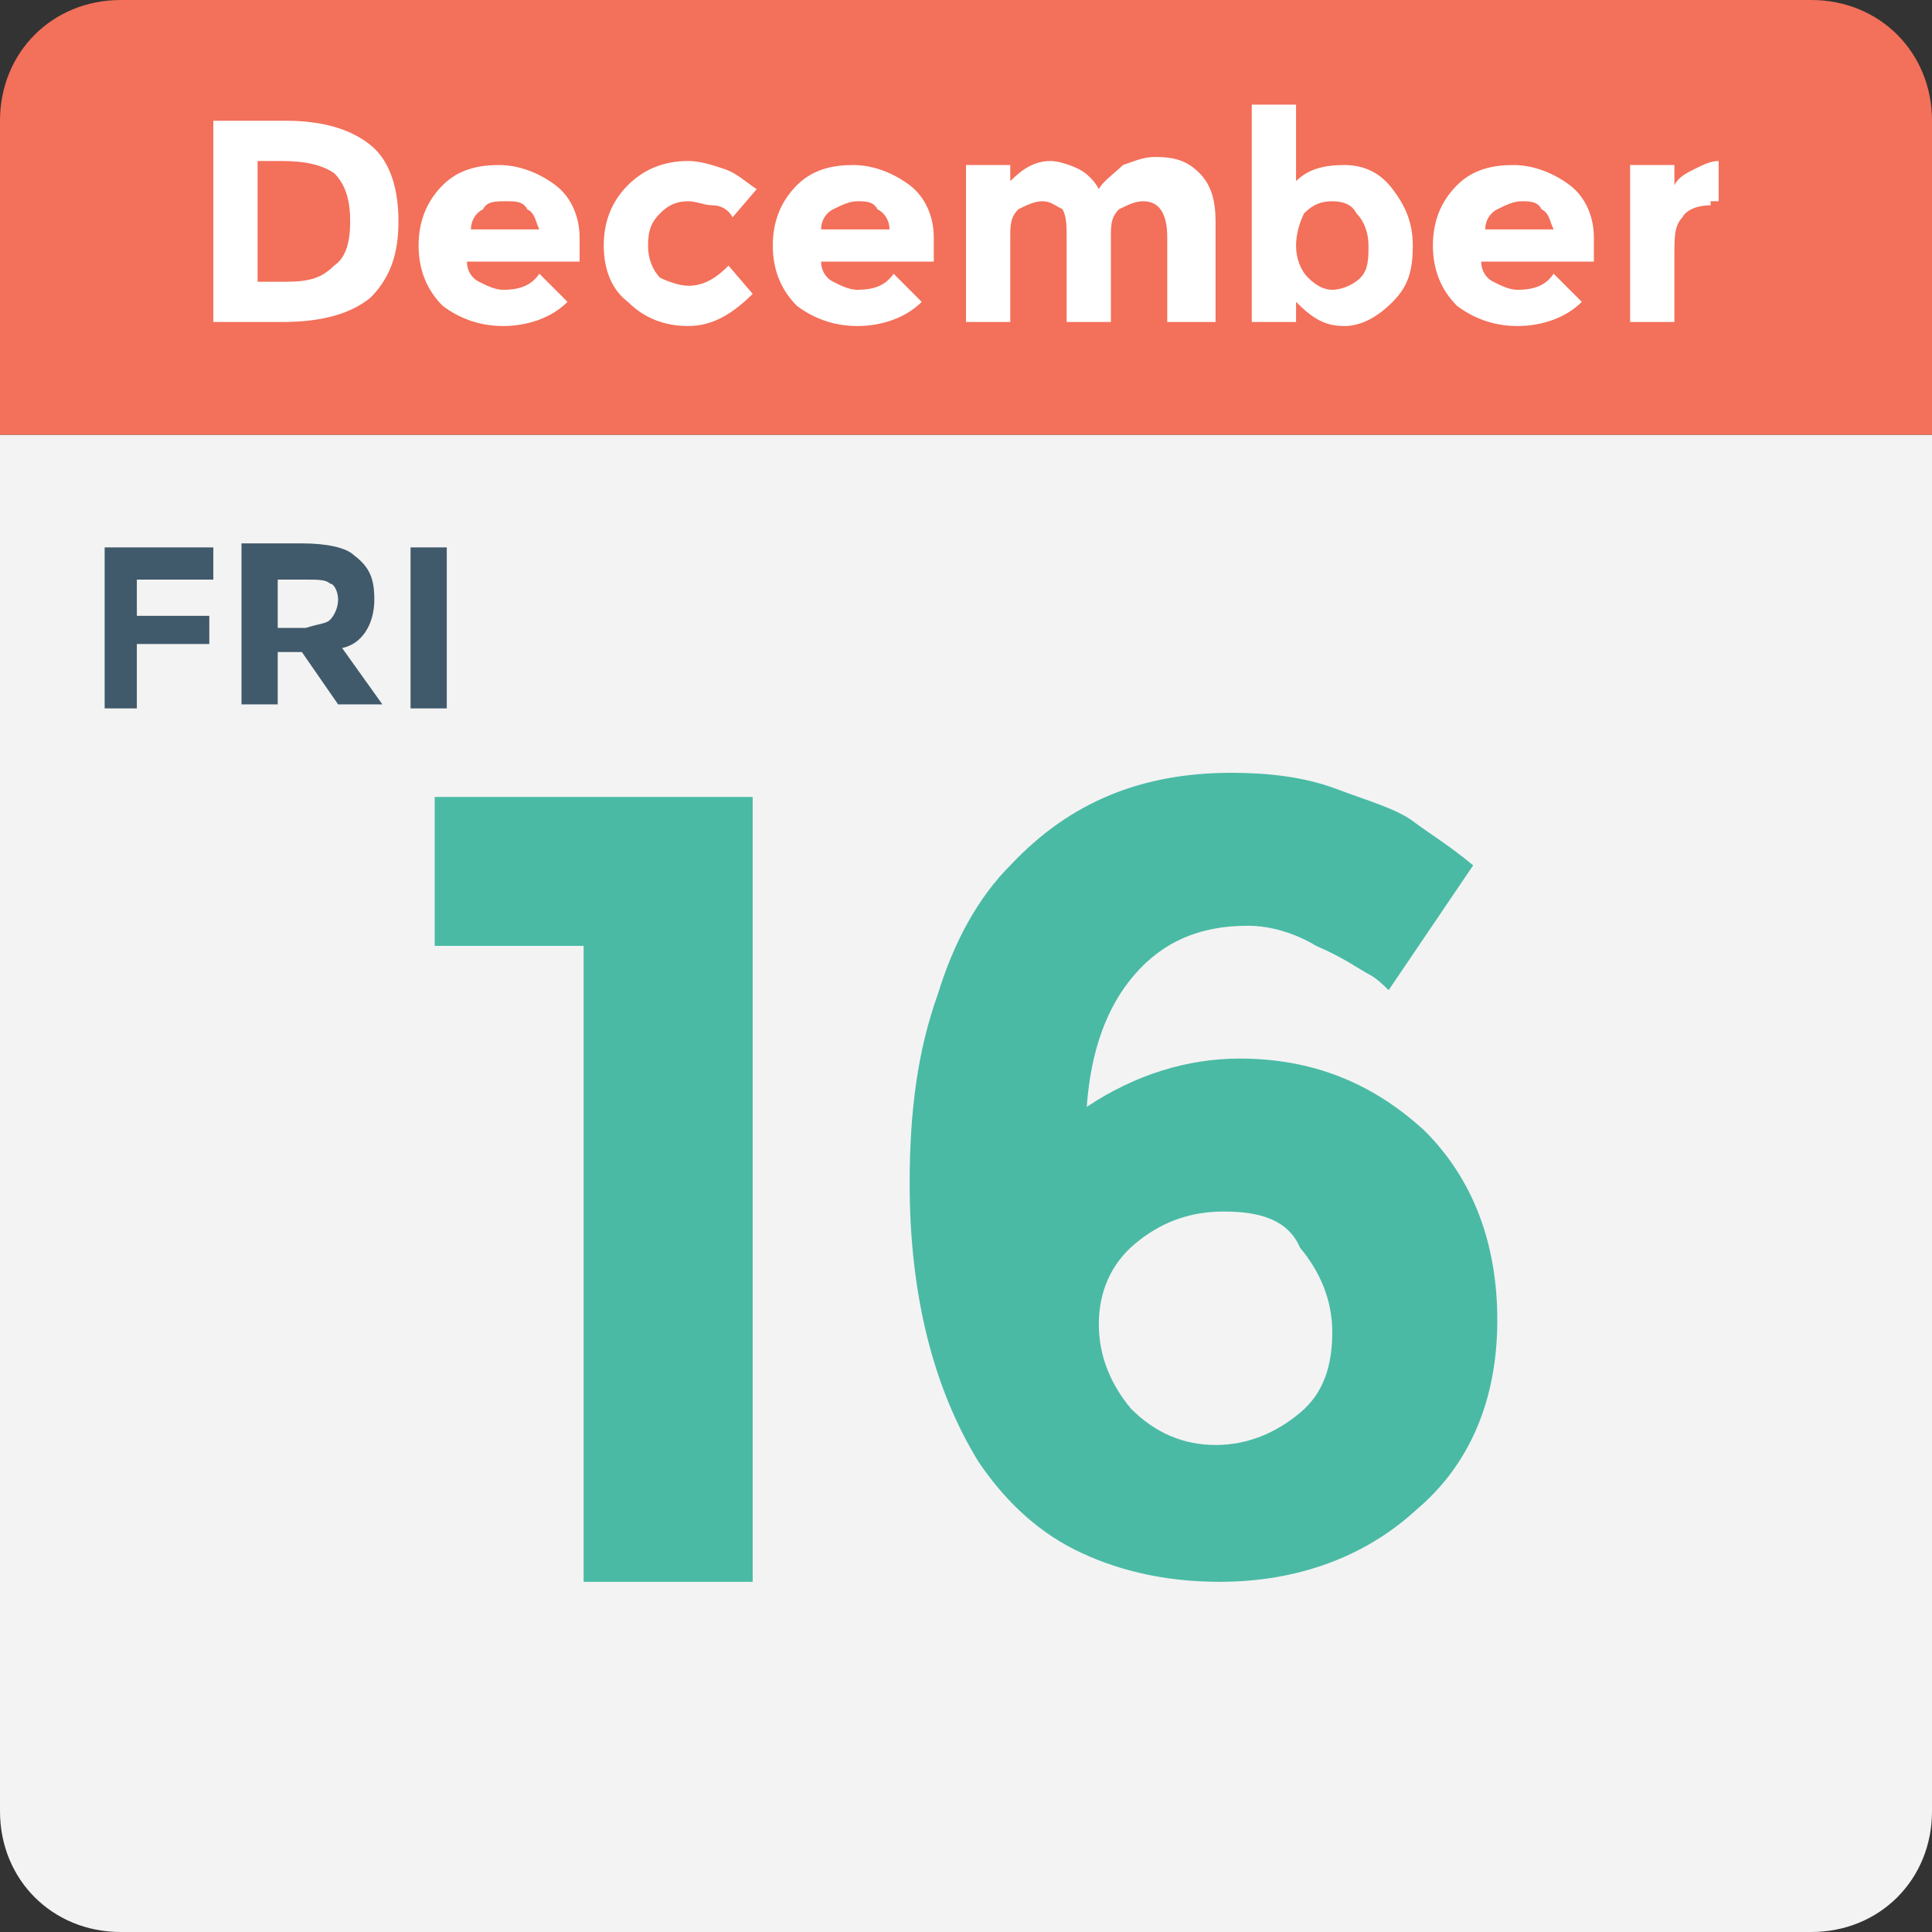 <?xml version="1.0" encoding="iso-8859-1"?>
<!-- Generator: Adobe Illustrator 19.0.0, SVG Export Plug-In . SVG Version: 6.00 Build 0)  -->
<svg version="1.1" id="Capa_1" xmlns="http://www.w3.org/2000/svg" xmlns:xlink="http://www.w3.org/1999/xlink" x="0px" y="0px"
	 viewBox="0 0 512 512" style="enable-background:new 0 0 512 512;" xml:space="preserve">
<rect x="0" y="0" width="512" height="512" fill="#333333" stroke="none"/>
<path style="fill:#F3F3F3;" d="M512,115.2V480c0,18.133-13.867,32-32,32H32c-18.133,0-32-13.867-32-32V115.2H512z"/>
<path style="fill:#F3705A;" d="M512,115.2V32c0-18.133-13.867-32-32-32H32C13.867,0,0,13.867,0,32v83.2H512z"/>
<g>
	<path style="fill:#FFFFFF;" d="M98.133,38.4c5.333,4.267,7.467,11.733,7.467,20.267s-2.133,14.933-7.467,20.267
		c-5.333,4.267-12.8,6.4-23.467,6.4H56.533V32h19.2C85.333,32,92.8,34.133,98.133,38.4z M88.533,70.4
		c3.2-2.133,4.267-6.4,4.267-11.733s-1.067-9.6-4.267-12.8c-3.2-2.133-7.467-3.2-13.867-3.2h-6.4v32h7.467
		C82.133,74.667,85.333,73.6,88.533,70.4z"/>
	<path style="fill:#FFFFFF;" d="M150.4,80c-4.267,4.267-10.667,6.4-17.067,6.4c-6.4,0-11.733-2.133-16-5.333
		c-4.267-4.267-6.4-9.6-6.4-16s2.133-11.733,6.4-16c4.267-4.267,9.6-5.333,14.933-5.333c5.333,0,10.667,2.133,14.933,5.333
		c4.267,3.2,6.4,8.533,6.4,13.867v6.4h-29.867c0,2.133,1.067,4.267,3.2,5.333s4.267,2.133,6.4,2.133c4.267,0,7.467-1.067,9.6-4.267
		L150.4,80z M139.733,55.467c-1.067-2.133-3.2-2.133-5.333-2.133c-3.2,0-5.333,0-6.4,2.133c-2.133,1.067-3.2,3.2-3.2,5.333h18.133
		C141.867,58.667,141.867,56.533,139.733,55.467z"/>
	<path style="fill:#FFFFFF;" d="M182.4,75.733c4.267,0,7.467-2.133,10.667-5.333l6.4,7.467C194.133,83.2,188.8,86.4,182.4,86.4
		s-11.733-2.133-16-6.4c-4.267-3.2-6.4-8.533-6.4-14.933s2.133-11.733,6.4-16c4.267-4.267,9.6-6.4,16-6.4c3.2,0,6.4,1.067,9.6,2.133
		c3.2,1.067,5.333,3.2,8.533,5.333l-6.4,7.467c-1.067-2.133-3.2-3.2-5.333-3.2c-2.133,0-4.267-1.067-6.4-1.067
		c-3.2,0-5.333,1.067-7.467,3.2c-2.133,2.133-3.2,4.267-3.2,8.533c0,3.2,1.067,6.4,3.2,8.533
		C177.067,74.667,180.267,75.733,182.4,75.733z"/>
	<path style="fill:#FFFFFF;" d="M244.267,80C240,84.267,233.6,86.4,227.2,86.4s-11.733-2.133-16-5.333c-4.267-4.267-6.4-9.6-6.4-16
		s2.133-11.733,6.4-16s9.6-5.333,14.933-5.333c5.333,0,10.667,2.133,14.933,5.333c4.267,3.2,6.4,8.533,6.4,13.867v6.4H217.6
		c0,2.133,1.067,4.267,3.2,5.333c2.133,1.067,4.267,2.133,6.4,2.133c4.267,0,7.467-1.067,9.6-4.267L244.267,80z M232.533,55.467
		c-1.067-2.133-3.2-2.133-5.333-2.133s-4.267,1.067-6.4,2.133c-2.133,1.067-3.2,3.2-3.2,5.333h18.133
		C235.733,58.667,234.667,56.533,232.533,55.467z"/>
	<path style="fill:#FFFFFF;" d="M294.4,62.933v22.4h-11.733v-22.4c0-3.2,0-5.333-1.067-7.467c-2.133-1.067-3.2-2.133-5.333-2.133
		c-2.133,0-4.267,1.067-6.4,2.133c-2.133,2.133-2.133,4.267-2.133,7.467v22.4H256v-41.6h11.733V48c3.2-3.2,6.4-5.333,10.667-5.333
		c2.133,0,5.333,1.067,7.467,2.133c2.133,1.067,4.267,3.2,5.333,5.333c1.067-2.133,4.267-4.267,6.4-6.4
		c3.2-1.067,5.333-2.133,8.533-2.133c5.333,0,8.533,1.067,11.733,4.267c3.2,3.2,4.267,7.467,4.267,12.8v26.667h-12.8v-22.4
		c0-6.4-2.133-9.6-6.4-9.6c-2.133,0-4.267,1.067-6.4,2.133C294.4,57.6,294.4,59.733,294.4,62.933z"/>
	<path style="fill:#FFFFFF;" d="M356.267,43.733c5.333,0,9.6,2.133,12.8,6.4c3.2,4.267,5.333,8.533,5.333,14.933
		S373.333,75.733,369.067,80c-4.267,4.267-8.533,6.4-12.8,6.4c-5.333,0-8.533-2.133-12.8-6.4v5.333h-11.733v-57.6h11.733V48
		C346.667,44.8,350.933,43.733,356.267,43.733z M343.467,65.067c0,3.2,1.067,6.4,3.2,8.533c2.133,2.133,4.267,3.2,6.4,3.2
		s5.333-1.067,7.467-3.2c2.133-2.133,2.133-5.333,2.133-8.533c0-3.2-1.067-6.4-3.2-8.533c-1.067-2.133-3.2-3.2-6.4-3.2
		c-3.2,0-5.333,1.067-7.467,3.2C344.533,58.667,343.467,61.867,343.467,65.067z"/>
	<path style="fill:#FFFFFF;" d="M419.2,80c-4.267,4.267-10.667,6.4-17.067,6.4c-6.4,0-11.733-2.133-16-5.333
		c-4.267-4.267-6.4-9.6-6.4-16s2.133-11.733,6.4-16s9.6-5.333,14.933-5.333c5.333,0,10.667,2.133,14.933,5.333
		c4.267,3.2,6.4,8.533,6.4,13.867v6.4h-29.867c0,2.133,1.067,4.267,3.2,5.333s4.267,2.133,6.4,2.133c4.267,0,7.467-1.067,9.6-4.267
		L419.2,80z M408.533,55.467c-1.067-2.133-3.2-2.133-5.333-2.133c-2.133,0-4.267,1.067-6.4,2.133c-2.133,1.067-3.2,3.2-3.2,5.333
		h18.133C410.667,58.667,410.667,56.533,408.533,55.467z"/>
	<path style="fill:#FFFFFF;" d="M453.333,54.4c-3.2,0-6.4,1.067-7.467,3.2c-2.133,2.133-2.133,5.333-2.133,9.6v18.133H432v-41.6
		h11.733v5.333c1.067-2.133,3.2-3.2,5.333-4.267c2.133-1.067,4.267-2.133,6.4-2.133v10.667h-2.133V54.4z"/>
</g>
<g>
	<path style="fill:#4ABAA5;" d="M115.2,211.2h84.267v208h-44.8V250.667H115.2L115.2,211.2L115.2,211.2z"/>
	<path style="fill:#4ABAA5;" d="M330.667,245.333c-12.8,0-22.4,4.267-29.867,12.8c-7.467,8.533-11.733,20.267-12.8,35.2
		c12.8-8.533,26.667-12.8,40.533-12.8c19.2,0,35.2,6.4,49.067,19.2c12.8,12.8,19.2,29.867,19.2,50.133
		c0,21.333-7.467,38.4-21.333,50.133c-13.867,12.8-32,19.2-52.267,19.2c-14.933,0-27.733-3.2-38.4-8.533
		c-10.667-5.333-19.2-13.867-25.6-23.467c-11.733-19.2-18.133-43.733-18.133-73.6c0-19.2,2.133-35.2,7.467-50.133
		c4.267-13.867,10.667-25.6,19.2-34.133c16-17.067,35.2-24.533,58.667-24.533c9.6,0,19.2,1.067,27.733,4.267
		c8.533,3.2,16,5.333,20.267,8.533c4.267,3.2,9.6,6.4,16,11.733L368,262.4c-1.067-1.067-3.2-3.2-5.333-4.267
		c-2.133-1.067-6.4-4.267-13.867-7.467C343.467,247.467,337.067,245.333,330.667,245.333z M324.267,321.067
		c-9.6,0-17.067,3.2-23.467,8.533c-6.4,5.333-9.6,12.8-9.6,21.333c0,8.533,3.2,16,8.533,22.4c6.4,6.4,13.867,9.6,22.4,9.6
		c8.533,0,16-3.2,22.4-8.533c6.4-5.333,8.533-12.8,8.533-21.333s-3.2-16-8.533-22.4C341.333,323.2,333.867,321.067,324.267,321.067z
		"/>
</g>
<g>
	<path style="fill:#415A6B;" d="M56.533,145.067v8.533H36.267v9.6h19.2v7.467h-19.2v17.067h-8.533v-42.667H56.533z"/>
	<path style="fill:#415A6B;" d="M99.2,158.933c0,6.4-3.2,11.733-8.533,12.8l10.667,14.933H89.6L80,172.8h-6.4v13.867H64V144h16
		c6.4,0,11.733,1.067,13.867,3.2C98.133,150.4,99.2,153.6,99.2,158.933z M87.467,164.267c1.067-1.067,2.133-3.2,2.133-5.333
		s-1.067-4.267-2.133-4.267c-1.067-1.067-3.2-1.067-6.4-1.067H73.6v12.8h7.467C84.267,165.333,86.4,165.333,87.467,164.267z"/>
	<path style="fill:#415A6B;" d="M108.8,145.067h9.6v42.667h-9.6V145.067z"/>
</g>
<g>
</g>
<g>
</g>
<g>
</g>
<g>
</g>
<g>
</g>
<g>
</g>
<g>
</g>
<g>
</g>
<g>
</g>
<g>
</g>
<g>
</g>
<g>
</g>
<g>
</g>
<g>
</g>
<g>
</g>
</svg>
